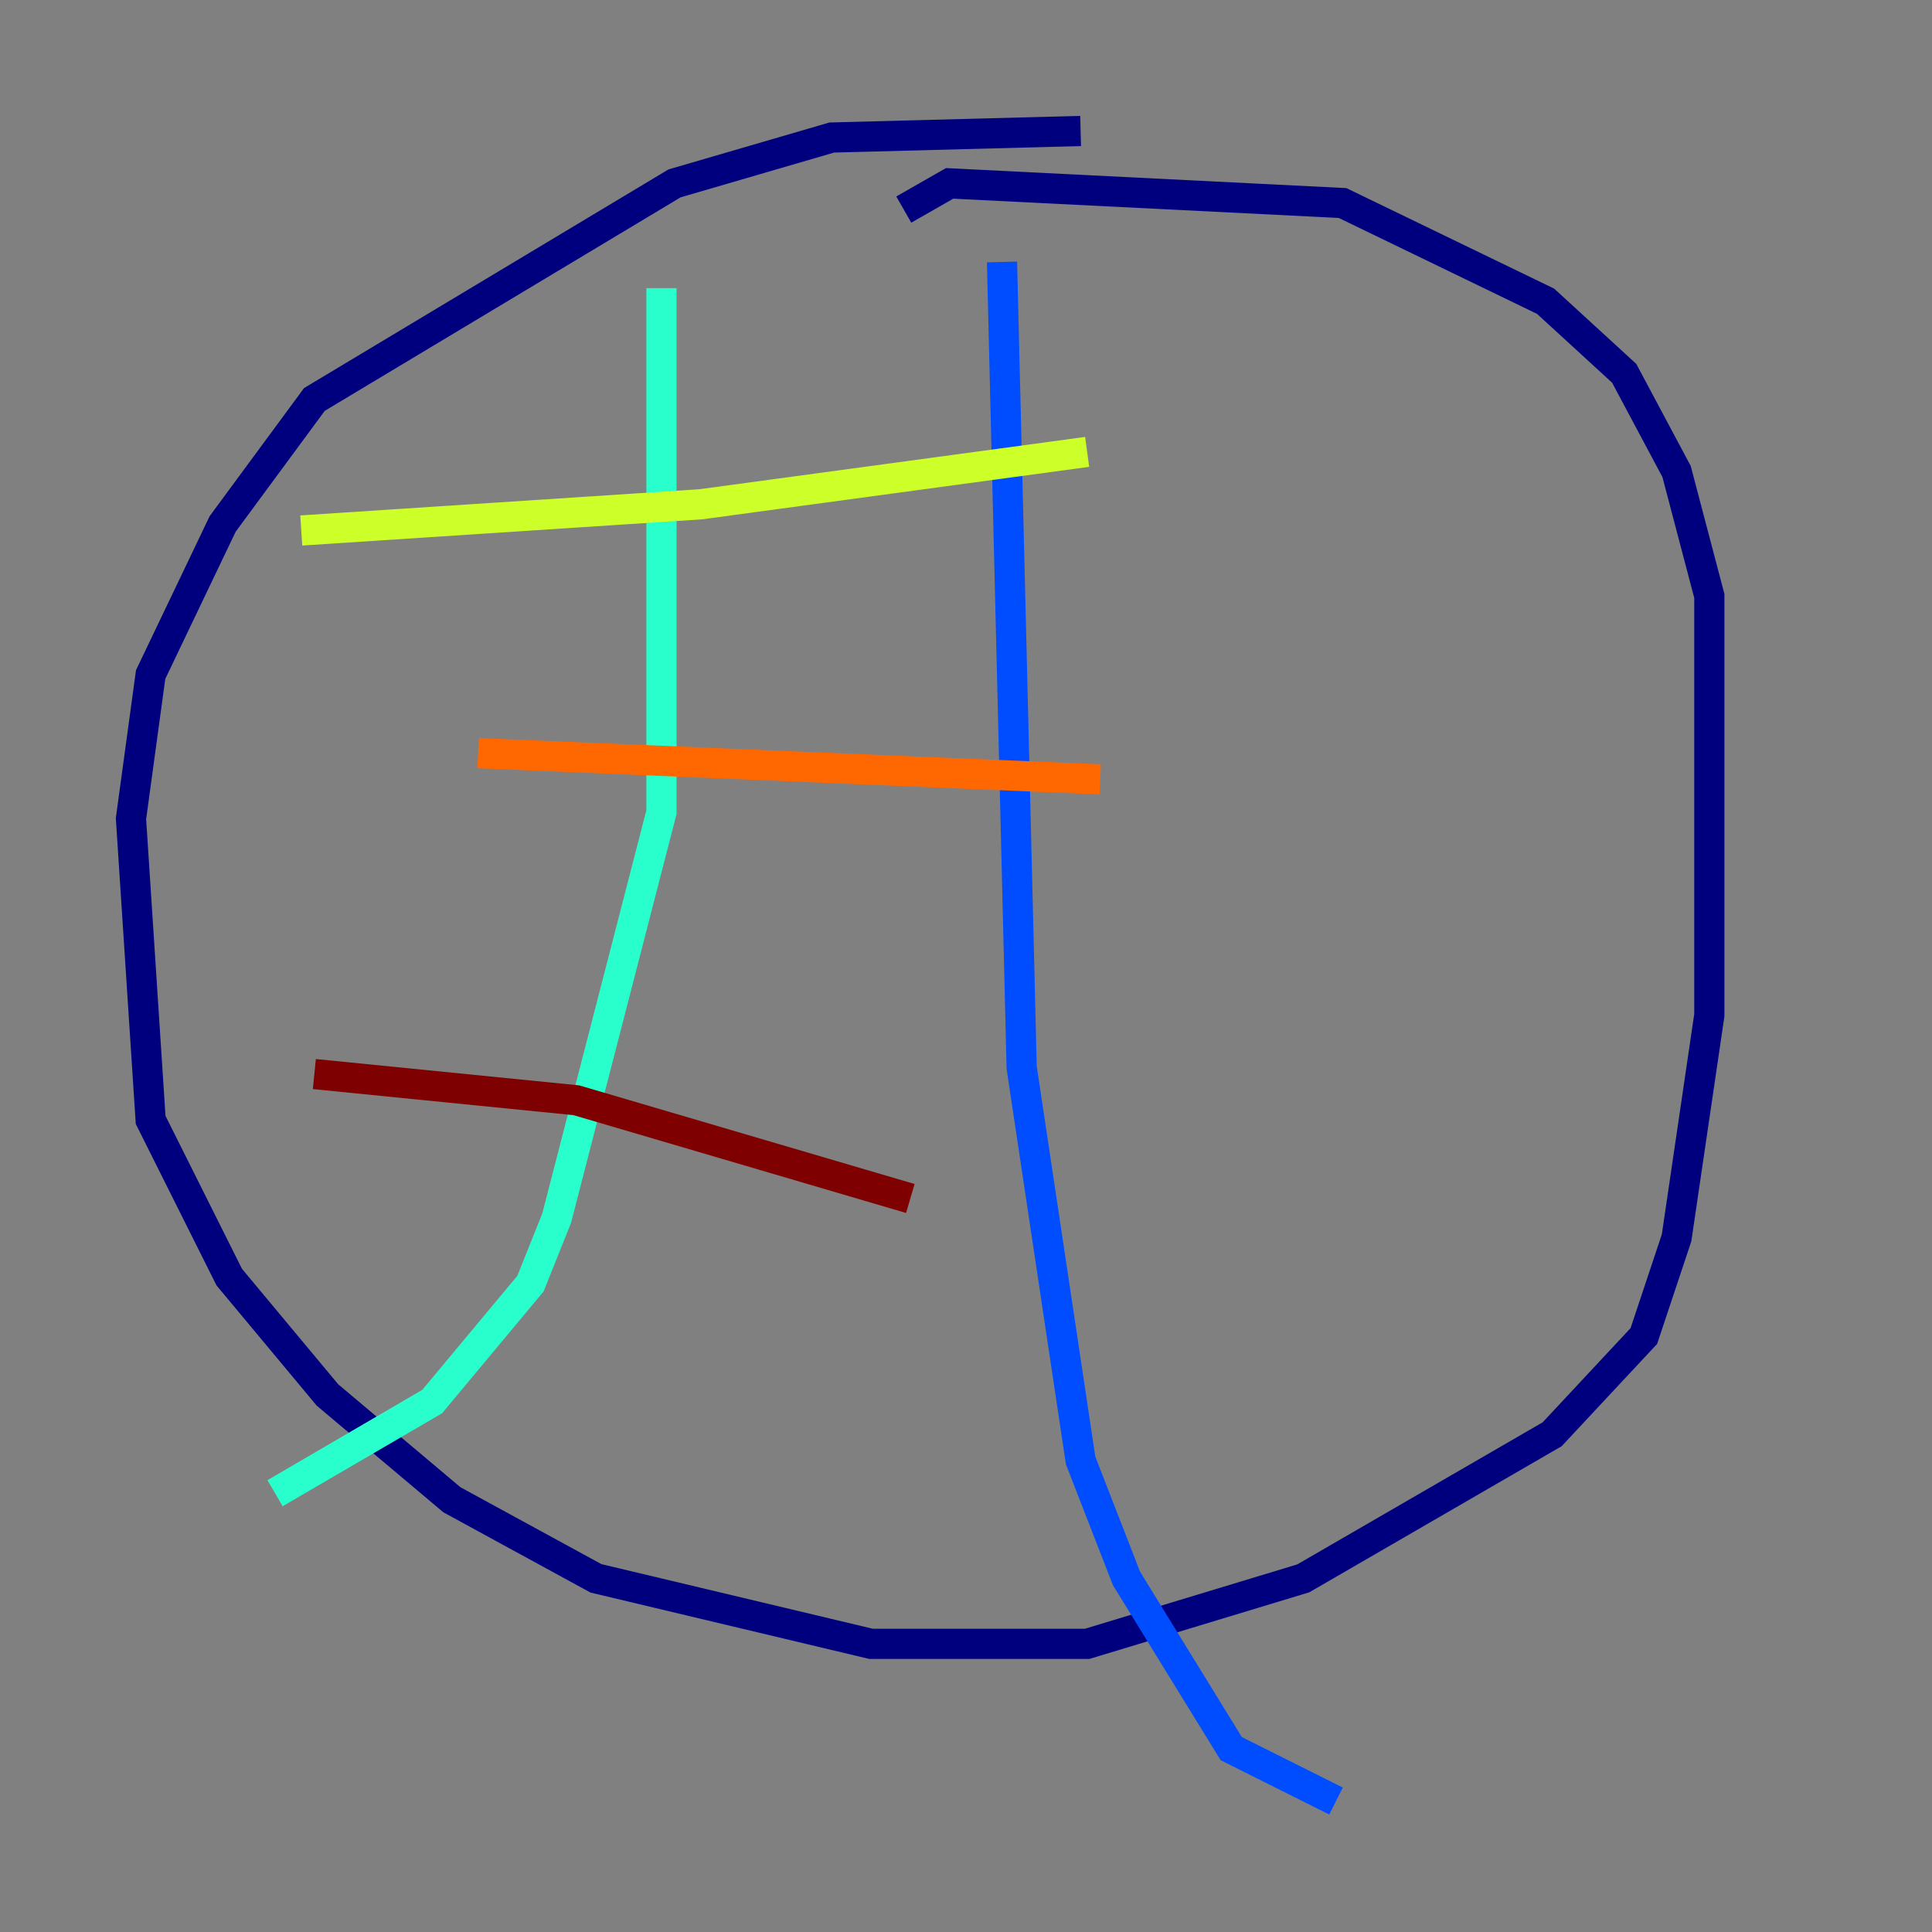 <?xml version="1.0" encoding="utf-8" ?>
<svg baseProfile="tiny" height="128" version="1.2" viewBox="0,0,128,128" width="128" xmlns="http://www.w3.org/2000/svg" xmlns:ev="http://www.w3.org/2001/xml-events" xmlns:xlink="http://www.w3.org/1999/xlink"><rect x="0" y="0" width="128" height="128" fill="#808080" stroke="none"/><defs /><polyline fill="none" points="71.593,8.678 55.105,9.112 44.691,12.149 20.827,26.468 14.752,34.712 9.98,44.691 8.678,54.237 9.98,74.197 15.186,84.61 21.695,92.42 29.939,99.363 39.485,104.57 57.709,108.909 72.027,108.909 86.346,104.57 102.834,95.024 108.909,88.515 111.078,82.007 113.248,67.254 113.248,39.485 111.078,31.241 107.607,24.732 102.4,19.959 88.949,13.451 62.915,12.149 59.878,13.885" stroke="#00007f" stroke-width="2" /><polyline fill="none" points="66.386,17.356 67.688,70.725 71.593,96.759 74.63,104.57 81.573,115.851 88.515,119.322" stroke="#004cff" stroke-width="2" /><polyline fill="none" points="43.824,19.091 43.824,53.803 36.881,80.705 35.146,85.044 28.637,92.854 18.224,98.929" stroke="#29ffcd" stroke-width="2" /><polyline fill="none" points="19.959,35.146 46.427,33.41 72.027,29.939" stroke="#cdff29" stroke-width="2" /><polyline fill="none" points="31.675,49.898 72.895,51.634" stroke="#ff6700" stroke-width="2" /><polyline fill="none" points="20.827,71.159 38.183,72.895 60.312,79.403" stroke="#7f0000" stroke-width="2" /></svg>